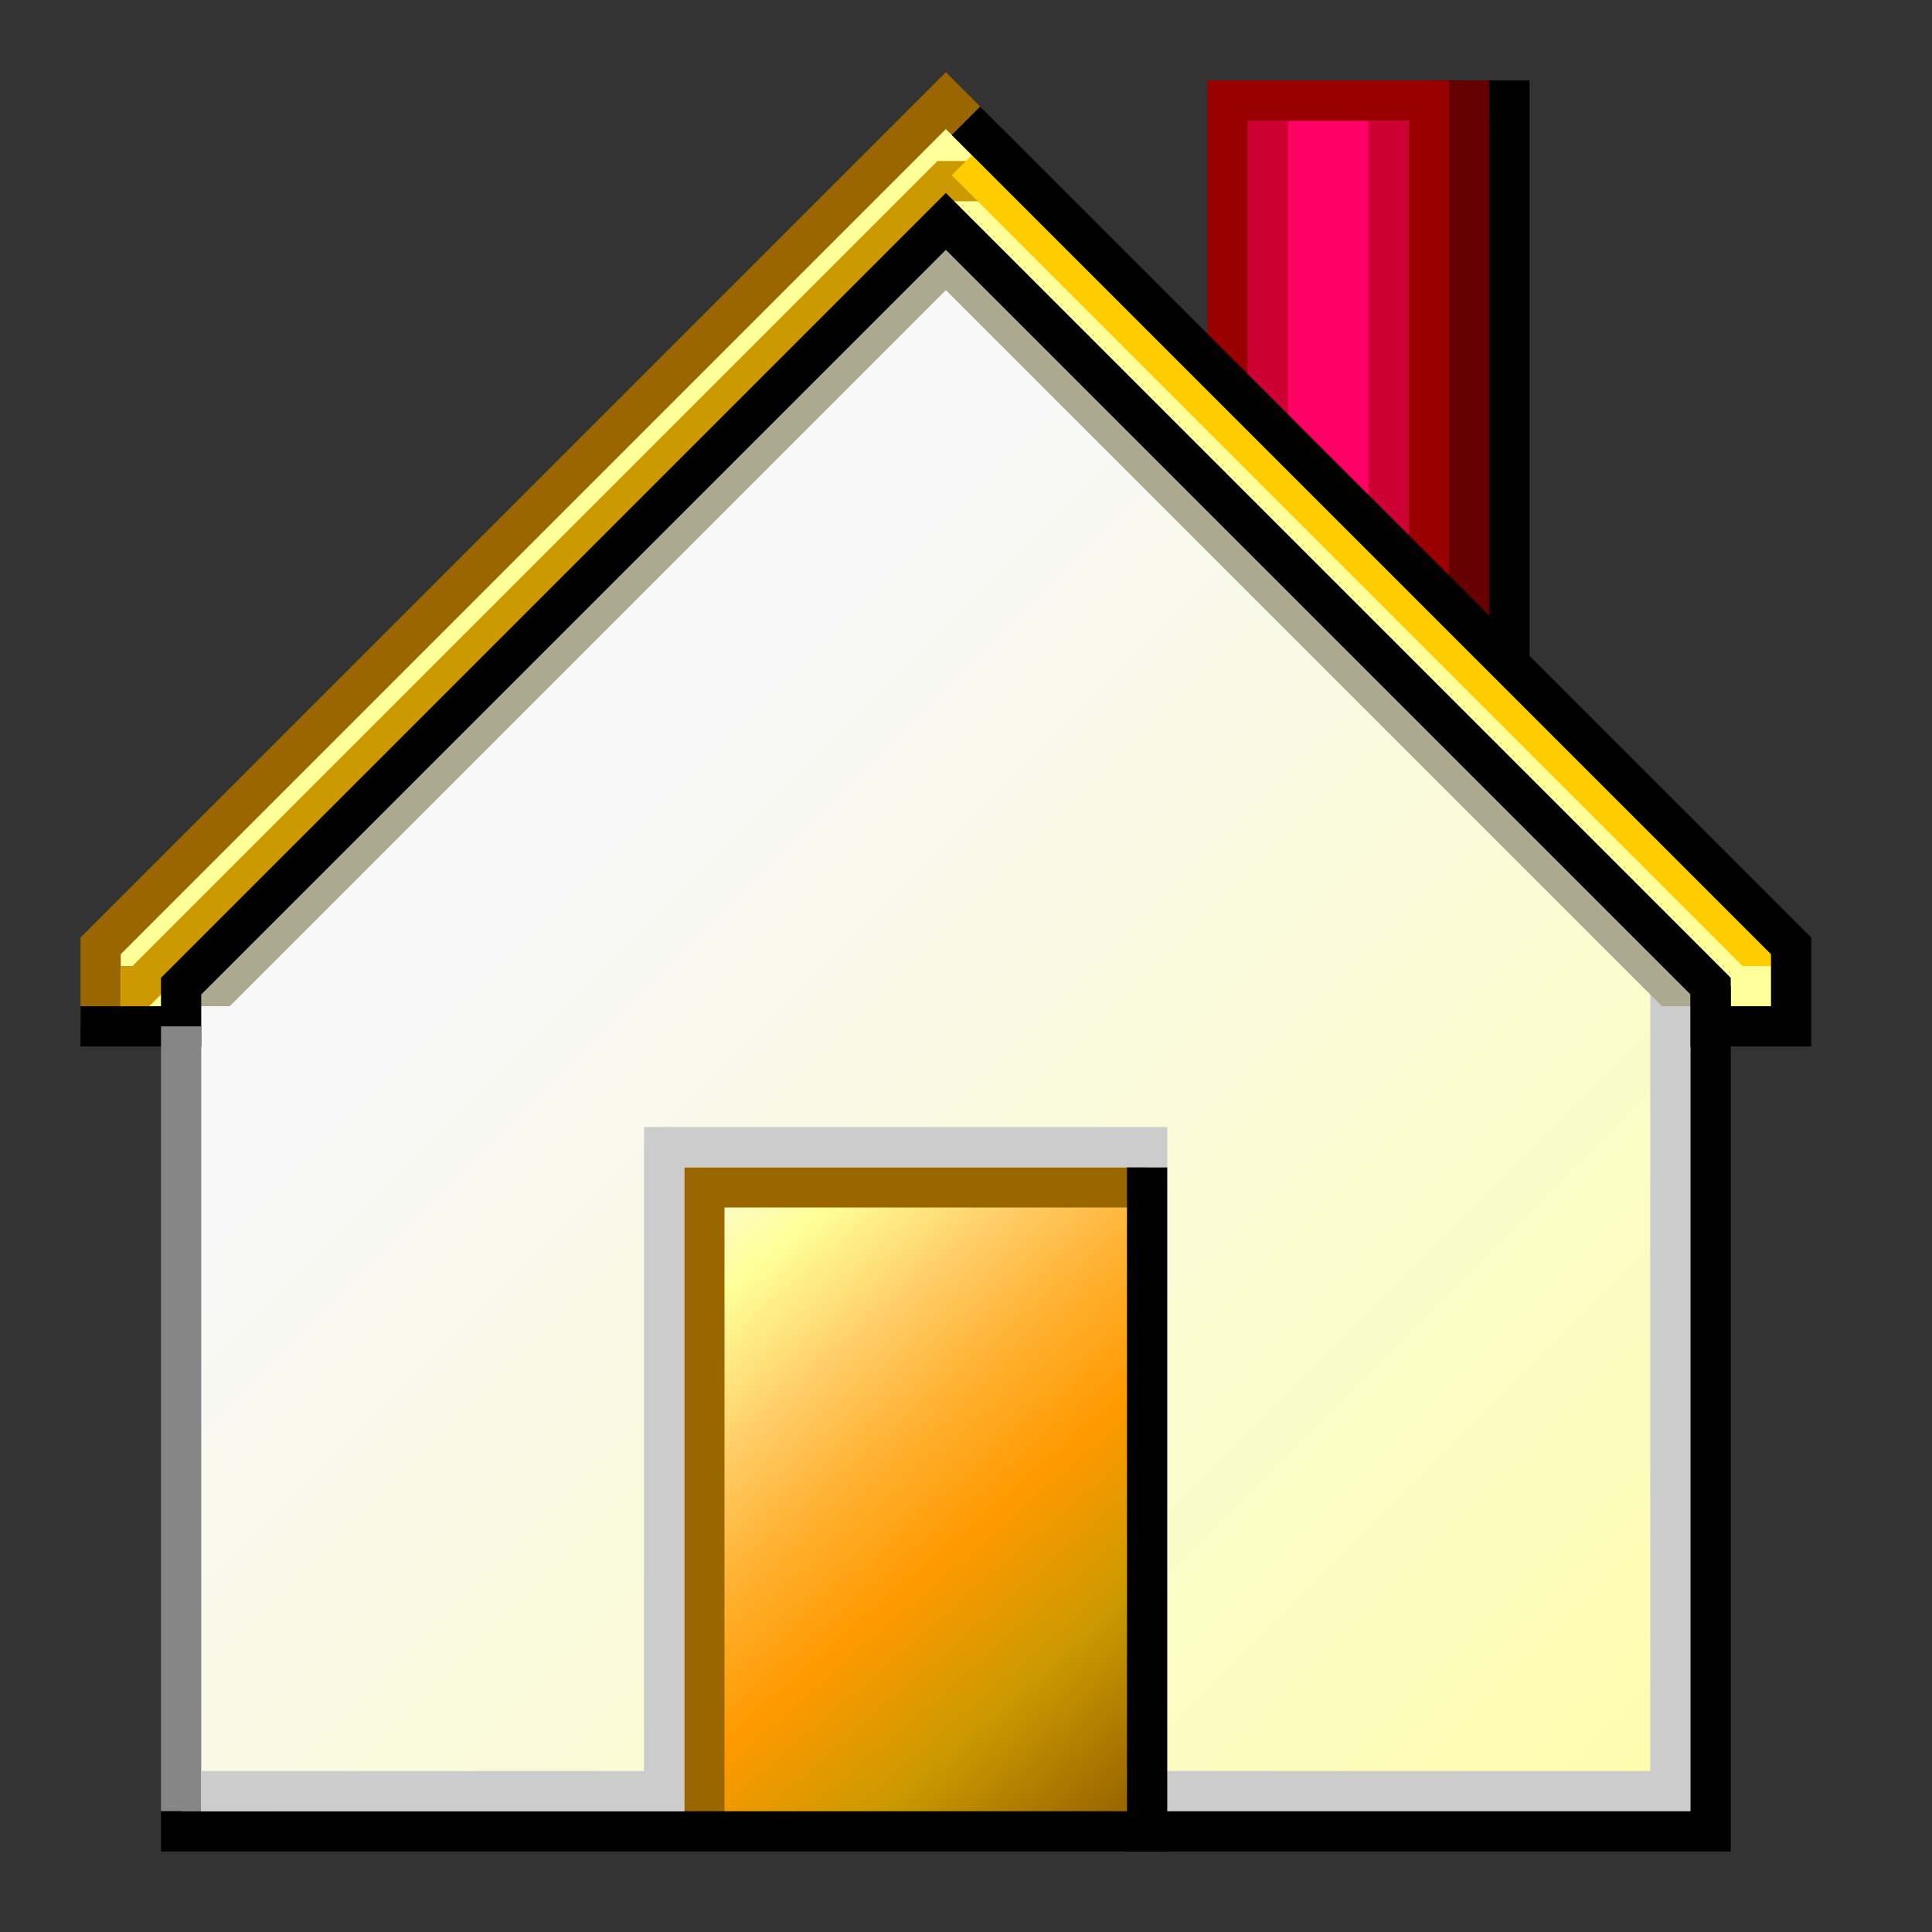 <?xml version="1.0" encoding="UTF-8" standalone="no"?>
<!-- Created with Inkscape (http://www.inkscape.org/) -->

<svg
   width="48"
   height="48"
   viewBox="0 0 48 48"
   version="1.1"
   id="svg8"
   inkscape:version="1.2.2 (b0a8486541, 2022-12-01)"
   sodipodi:docname="go-home.svg"
   xml:space="preserve"
   xmlns:inkscape="http://www.inkscape.org/namespaces/inkscape"
   xmlns:sodipodi="http://sodipodi.sourceforge.net/DTD/sodipodi-0.dtd"
   xmlns:xlink="http://www.w3.org/1999/xlink"
   xmlns="http://www.w3.org/2000/svg"
   xmlns:svg="http://www.w3.org/2000/svg"
   xmlns:rdf="http://www.w3.org/1999/02/22-rdf-syntax-ns#"
   xmlns:cc="http://creativecommons.org/ns#"
   xmlns:dc="http://purl.org/dc/elements/1.1/"><rect x="0" y="0" width="48" height="48" fill="#333333" stroke="none"/><defs
     id="defs2"><linearGradient
       inkscape:collect="always"
       id="linearGradient18546"><stop
         style="stop-color:#f8f8f8;stop-opacity:1;"
         offset="0"
         id="stop18542" /><stop
         style="stop-color:#ffff99;stop-opacity:1;"
         offset="1"
         id="stop18544" /></linearGradient><linearGradient
       inkscape:collect="always"
       id="linearGradient17800"><stop
         style="stop-color:#f8f8f8;stop-opacity:1;"
         offset="0"
         id="stop17796" /><stop
         style="stop-color:#ffff99;stop-opacity:1;"
         offset="0.186"
         id="stop17808" /><stop
         style="stop-color:#ffcc66;stop-opacity:1;"
         offset="0.343"
         id="stop17810" /><stop
         style="stop-color:#ffb233;stop-opacity:1;"
         offset="0.462"
         id="stop17812" /><stop
         style="stop-color:#ff9900;stop-opacity:1;"
         offset="0.615"
         id="stop17804" /><stop
         style="stop-color:#cc9900;stop-opacity:1;"
         offset="0.8"
         id="stop17806" /><stop
         style="stop-color:#996600;stop-opacity:1;"
         offset="1"
         id="stop17798" /></linearGradient><linearGradient
       inkscape:collect="always"
       xlink:href="#linearGradient17800"
       id="linearGradient17802"
       x1="16"
       y1="313.3"
       x2="29"
       y2="328.3"
       gradientUnits="userSpaceOnUse" /><linearGradient
       inkscape:collect="always"
       xlink:href="#linearGradient18546"
       id="linearGradient18548"
       x1="14"
       y1="306.3"
       x2="46"
       y2="338.3"
       gradientUnits="userSpaceOnUse" /></defs><sodipodi:namedview
     id="base"
     pagecolor="#ffffff"
     bordercolor="#666666"
     borderopacity="1.0"
     inkscape:pageopacity="0.0"
     inkscape:pageshadow="2"
     inkscape:zoom="22.4"
     inkscape:cx="32.433036"
     inkscape:cy="3.8839286"
     inkscape:document-units="px"
     inkscape:current-layer="layer1"
     showgrid="true"
     units="px"
     inkscape:window-width="1920"
     inkscape:window-height="1028"
     inkscape:window-x="0"
     inkscape:window-y="22"
     inkscape:window-maximized="1"
     inkscape:showpageshadow="0"
     inkscape:pagecheckerboard="0"
     inkscape:deskcolor="#d1d1d1"><inkscape:grid
       type="xygrid"
       id="grid815"
       spacingx="0.5"
       spacingy="0.5"
       empspacing="2" /></sodipodi:namedview><g
     inkscape:label="Layer 1"
     inkscape:groupmode="layer"
     id="layer1"
     transform="translate(0,-284.3)"><path
       style="fill:url(#linearGradient18548);fill-opacity:1;stroke:none;stroke-miterlimit:4.4;stroke-opacity:1"
       d="m 4.5,308.8 v 21 h 38 v -21 l -19,-19 z"
       id="path18177" /><path
       style="fill:#ffff99;fill-opacity:1;stroke:none;stroke-miterlimit:4.4;stroke-opacity:1"
       d="m 2.5,307.8 v 2 h 2 v -1 l 19,-19 19,19 v 1 h 2 v -2 l -21,-21 z"
       id="path5025" /><path
       style="fill:none;stroke-miterlimit:4.4;stroke:#996600;stroke-opacity:1"
       d="m 2.5,309.8 v -2 l 21,-21 1,1"
       id="path499" /><path
       style="fill:none;stroke:#cc9900;stroke-miterlimit:4.4;stroke-opacity:1"
       d="m 3,308.8 h 0.5 l 20,-20 H 25"
       id="path3283" /><path
       style="fill:#ff0066;fill-opacity:1;stroke:none;stroke-miterlimit:4.4;stroke-opacity:1"
       d="m 30.5,286.8 v 7 l 7,7 v -14 h -7"
       id="path10086" /><path
       style="fill:none;fill-opacity:1;stroke:#cc0033;stroke-miterlimit:4.4;stroke-opacity:1"
       d="m 31.5,287.3 v 8"
       id="path8567" /><path
       style="fill:none;fill-opacity:1;stroke:#000000;stroke-miterlimit:4.4;stroke-opacity:1"
       d="m 35.5,286.8 h 2 v 14"
       id="path6119" /><path
       style="fill:none;fill-opacity:1;stroke:#660000;stroke-miterlimit:4.4;stroke-opacity:1"
       d="m 36.5,300.3 v -14"
       id="path6916"
       sodipodi:nodetypes="cc" /><path
       style="fill:none;stroke:#ffcc00;stroke-miterlimit:4.4;stroke-opacity:1"
       d="m 24,288.3 19.5,19.5 h 1"
       id="path4212"
       sodipodi:nodetypes="ccc" /><path
       style="fill:none;fill-opacity:1;stroke:#990000;stroke-miterlimit:4.4;stroke-opacity:1"
       d="m 30.5,293.8 v -7 h 5 v 12"
       id="path7707" /><path
       style="fill:none;fill-opacity:1;stroke:#cc0033;stroke-miterlimit:4.4;stroke-opacity:1"
       d="m 34.5,287.3 v 10.5"
       id="path9358" /><path
       style="fill:none;fill-opacity:1;stroke:#cccccc;stroke-miterlimit:4.4;stroke-opacity:1"
       d="m 28.5,328.8 h 13 v -20"
       id="path15929" /><path
       style="fill:none;fill-opacity:1;stroke:#ada990;stroke-miterlimit:4.4;stroke-opacity:1"
       d="m 4.5,308.8 h 1 l 18,-18 18,18 h 1"
       id="path10832" /><path
       style="fill:none;stroke:#000000;stroke-miterlimit:4.4;stroke-opacity:1"
       d="m 24,287.3 20.5,20.5 v 2 h -2 v -1 l -19,-19 -19,19 v 1 H 2"
       id="path2303" /><path
       style="fill:none;fill-opacity:1;stroke:#868686;stroke-miterlimit:4.4;stroke-opacity:1"
       d="m 4.5,309.8 v 19.5"
       id="path11692" /><path
       style="fill:url(#linearGradient17802);fill-opacity:1;stroke:none;stroke-miterlimit:4.4;stroke-opacity:1"
       d="m 17.5,313.8 h 11 v 16 h -11 v -16"
       id="path16682" /><path
       style="fill:none;fill-opacity:1;stroke:#996600;stroke-miterlimit:4.4;stroke-opacity:1"
       d="m 28.5,313.8 h -11 v 16"
       id="path14134" /><path
       style="fill:none;fill-opacity:1;stroke:#000000;stroke-miterlimit:4.4;stroke-opacity:1"
       d="m 42.5,308.8 v 21 H 4"
       id="path12552" /><path
       style="fill:none;fill-opacity:1;stroke:#000000;stroke-miterlimit:4.4;stroke-opacity:1"
       d="m 28.5,313.3 v 17"
       id="path13406" /><path
       style="fill:none;fill-opacity:1;stroke:#cccccc;stroke-miterlimit:4.4;stroke-opacity:1"
       d="m 5,328.8 h 11.5 v -16 H 29"
       id="path15069" /></g></svg>
